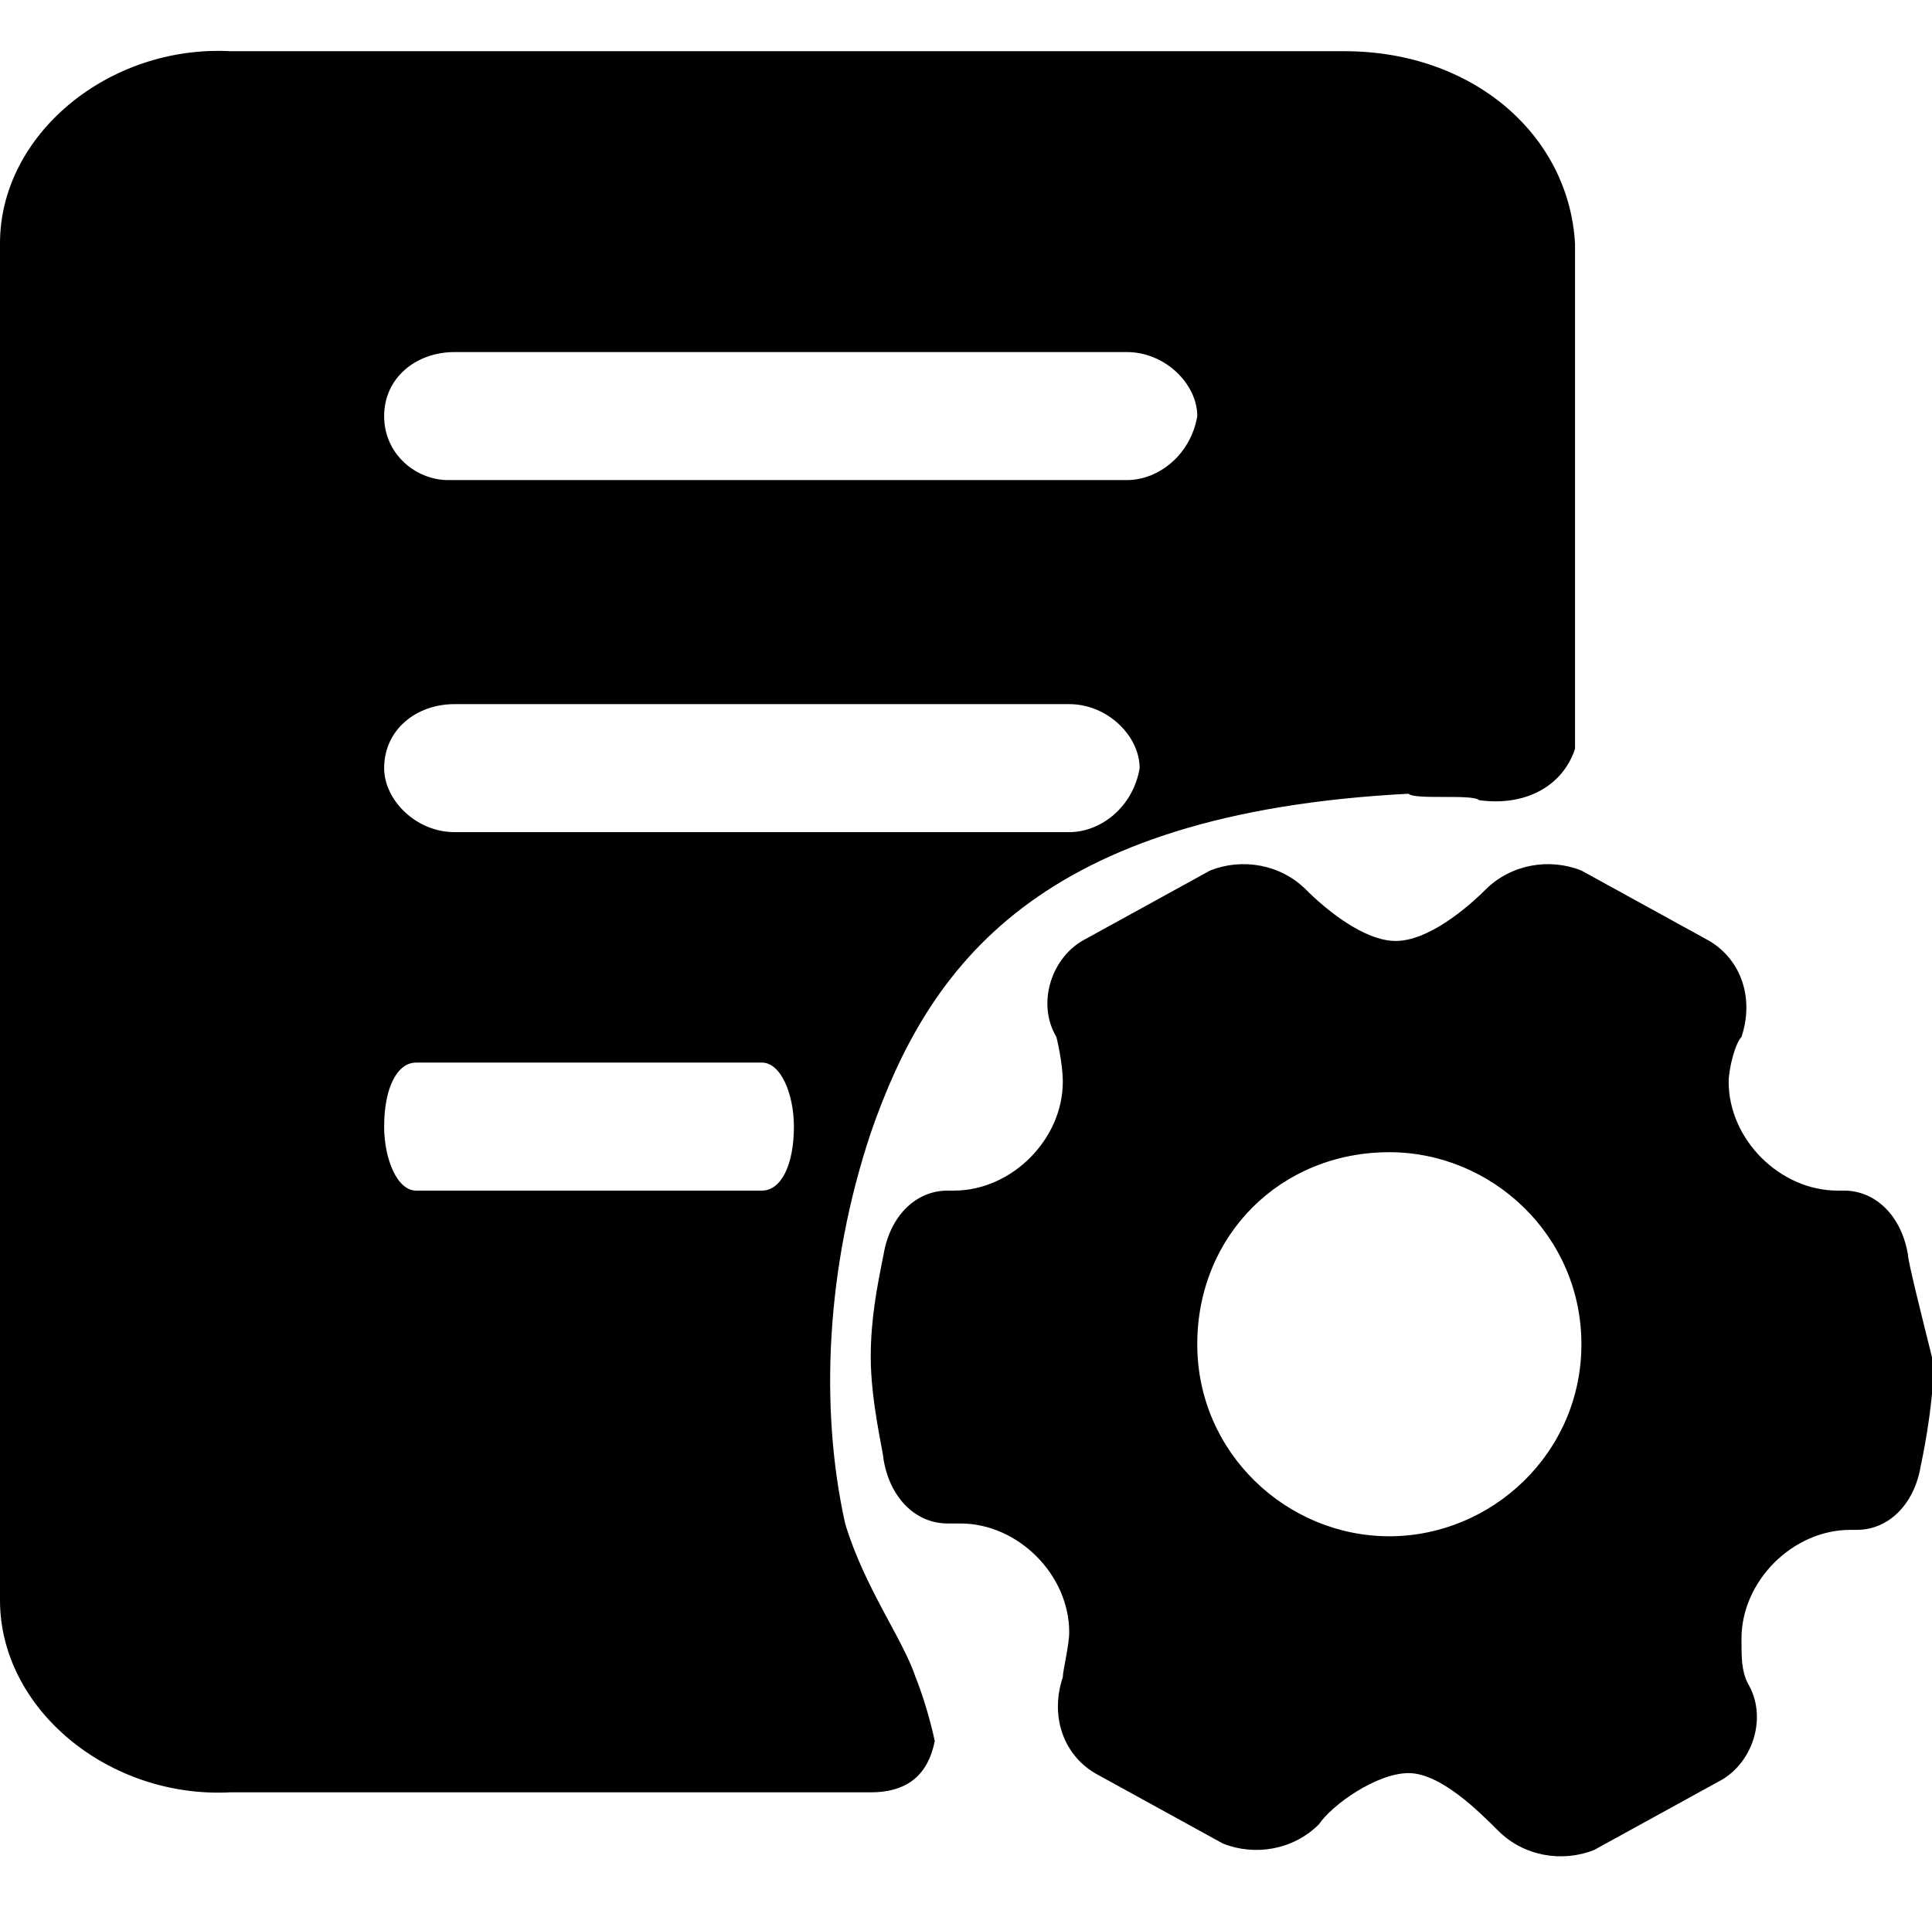 <?xml version="1.0" standalone="no"?><!DOCTYPE svg PUBLIC "-//W3C//DTD SVG 1.1//EN" "http://www.w3.org/Graphics/SVG/1.1/DTD/svg11.dtd"><svg t="1625129281101" class="icon" viewBox="0 0 1030 1024" version="1.1" xmlns="http://www.w3.org/2000/svg" p-id="969" xmlns:xlink="http://www.w3.org/1999/xlink" width="128.75" height="128"><defs><style type="text/css"></style></defs><path d="M498.347 928.427zM716.8 27.307H122.88C58.027 23.893 0 71.68 0 129.707v723.626c0 58.027 58.027 105.814 122.88 102.4h341.333c20.48 0 30.72-10.24 34.134-27.306 0 0-3.414-17.067-10.24-34.134-6.827-20.48-27.307-47.786-37.547-81.92-13.653-61.44-10.24-136.533 13.653-208.213 30.72-88.747 88.747-170.667 286.72-180.907 3.414 3.414 34.134 0 37.547 3.414 23.893 3.413 44.373-6.827 51.2-27.307V129.707c-3.413-58.027-54.613-102.4-122.88-102.4zM406.187 634.88h-184.32c-10.24 0-17.067-17.067-17.067-34.133 0-20.48 6.827-34.134 17.067-34.134h184.32c10.24 0 17.066 17.067 17.066 34.134 0 20.48-6.826 34.133-17.066 34.133z m163.84-191.147h-327.68c-20.48 0-37.547-17.066-37.547-34.133 0-20.48 17.067-34.133 37.547-34.133h327.68c20.48 0 37.546 17.066 37.546 34.133-3.413 20.48-20.48 34.133-37.546 34.133zM600.747 256H238.933c-17.066 0-34.133-13.653-34.133-34.133s17.067-34.134 37.547-34.134h358.4c20.48 0 37.546 17.067 37.546 34.134-3.413 20.48-20.48 34.133-37.546 34.133z" p-id="970"></path><path d="M1017.173 669.013c-3.413-20.48-17.066-34.133-34.133-34.133h-3.413c-30.72 0-58.027-27.307-58.027-58.027 0-6.826 3.413-20.48 6.827-23.893 6.826-20.48 0-40.96-17.067-51.2l-68.267-37.547c-17.066-6.826-37.546-3.413-51.2 10.24-10.24 10.24-30.72 27.307-47.786 27.307s-37.547-17.067-47.787-27.307c-13.653-13.653-34.133-17.066-51.2-10.24l-68.267 37.547c-17.066 10.24-23.893 34.133-13.653 51.2 0 0 3.413 13.653 3.413 23.893 0 30.72-27.306 58.027-58.026 58.027h-3.414c-17.066 0-30.72 13.653-34.133 34.133-3.413 17.067-6.827 34.134-6.827 54.614 0 23.893 6.827 51.2 6.827 54.613 3.413 20.48 17.067 34.133 34.133 34.133H512c30.72 0 58.027 27.307 58.027 58.027 0 6.827-3.414 20.48-3.414 23.893-6.826 20.48 0 40.96 17.067 51.2l68.267 37.547c17.066 6.827 37.546 3.413 51.2-10.24 6.826-10.24 30.72-27.307 47.786-27.307 17.067 0 37.547 20.48 47.787 30.72 13.653 13.654 34.133 17.067 51.2 10.24l68.267-37.546c17.066-10.24 23.893-34.134 13.653-51.2-3.413-6.827-3.413-13.654-3.413-23.894 0-30.72 27.306-58.026 58.026-58.026h3.414c17.066 0 30.72-13.654 34.133-34.134 0 0 6.827-30.72 6.827-54.613-6.827-27.307-13.654-54.613-13.654-58.027zM740.693 819.2c-54.613 0-102.4-44.373-102.4-102.4s44.374-102.4 102.4-102.4c54.614 0 102.4 44.373 102.4 102.4s-47.786 102.4-102.4 102.4z" p-id="971"></path></svg>